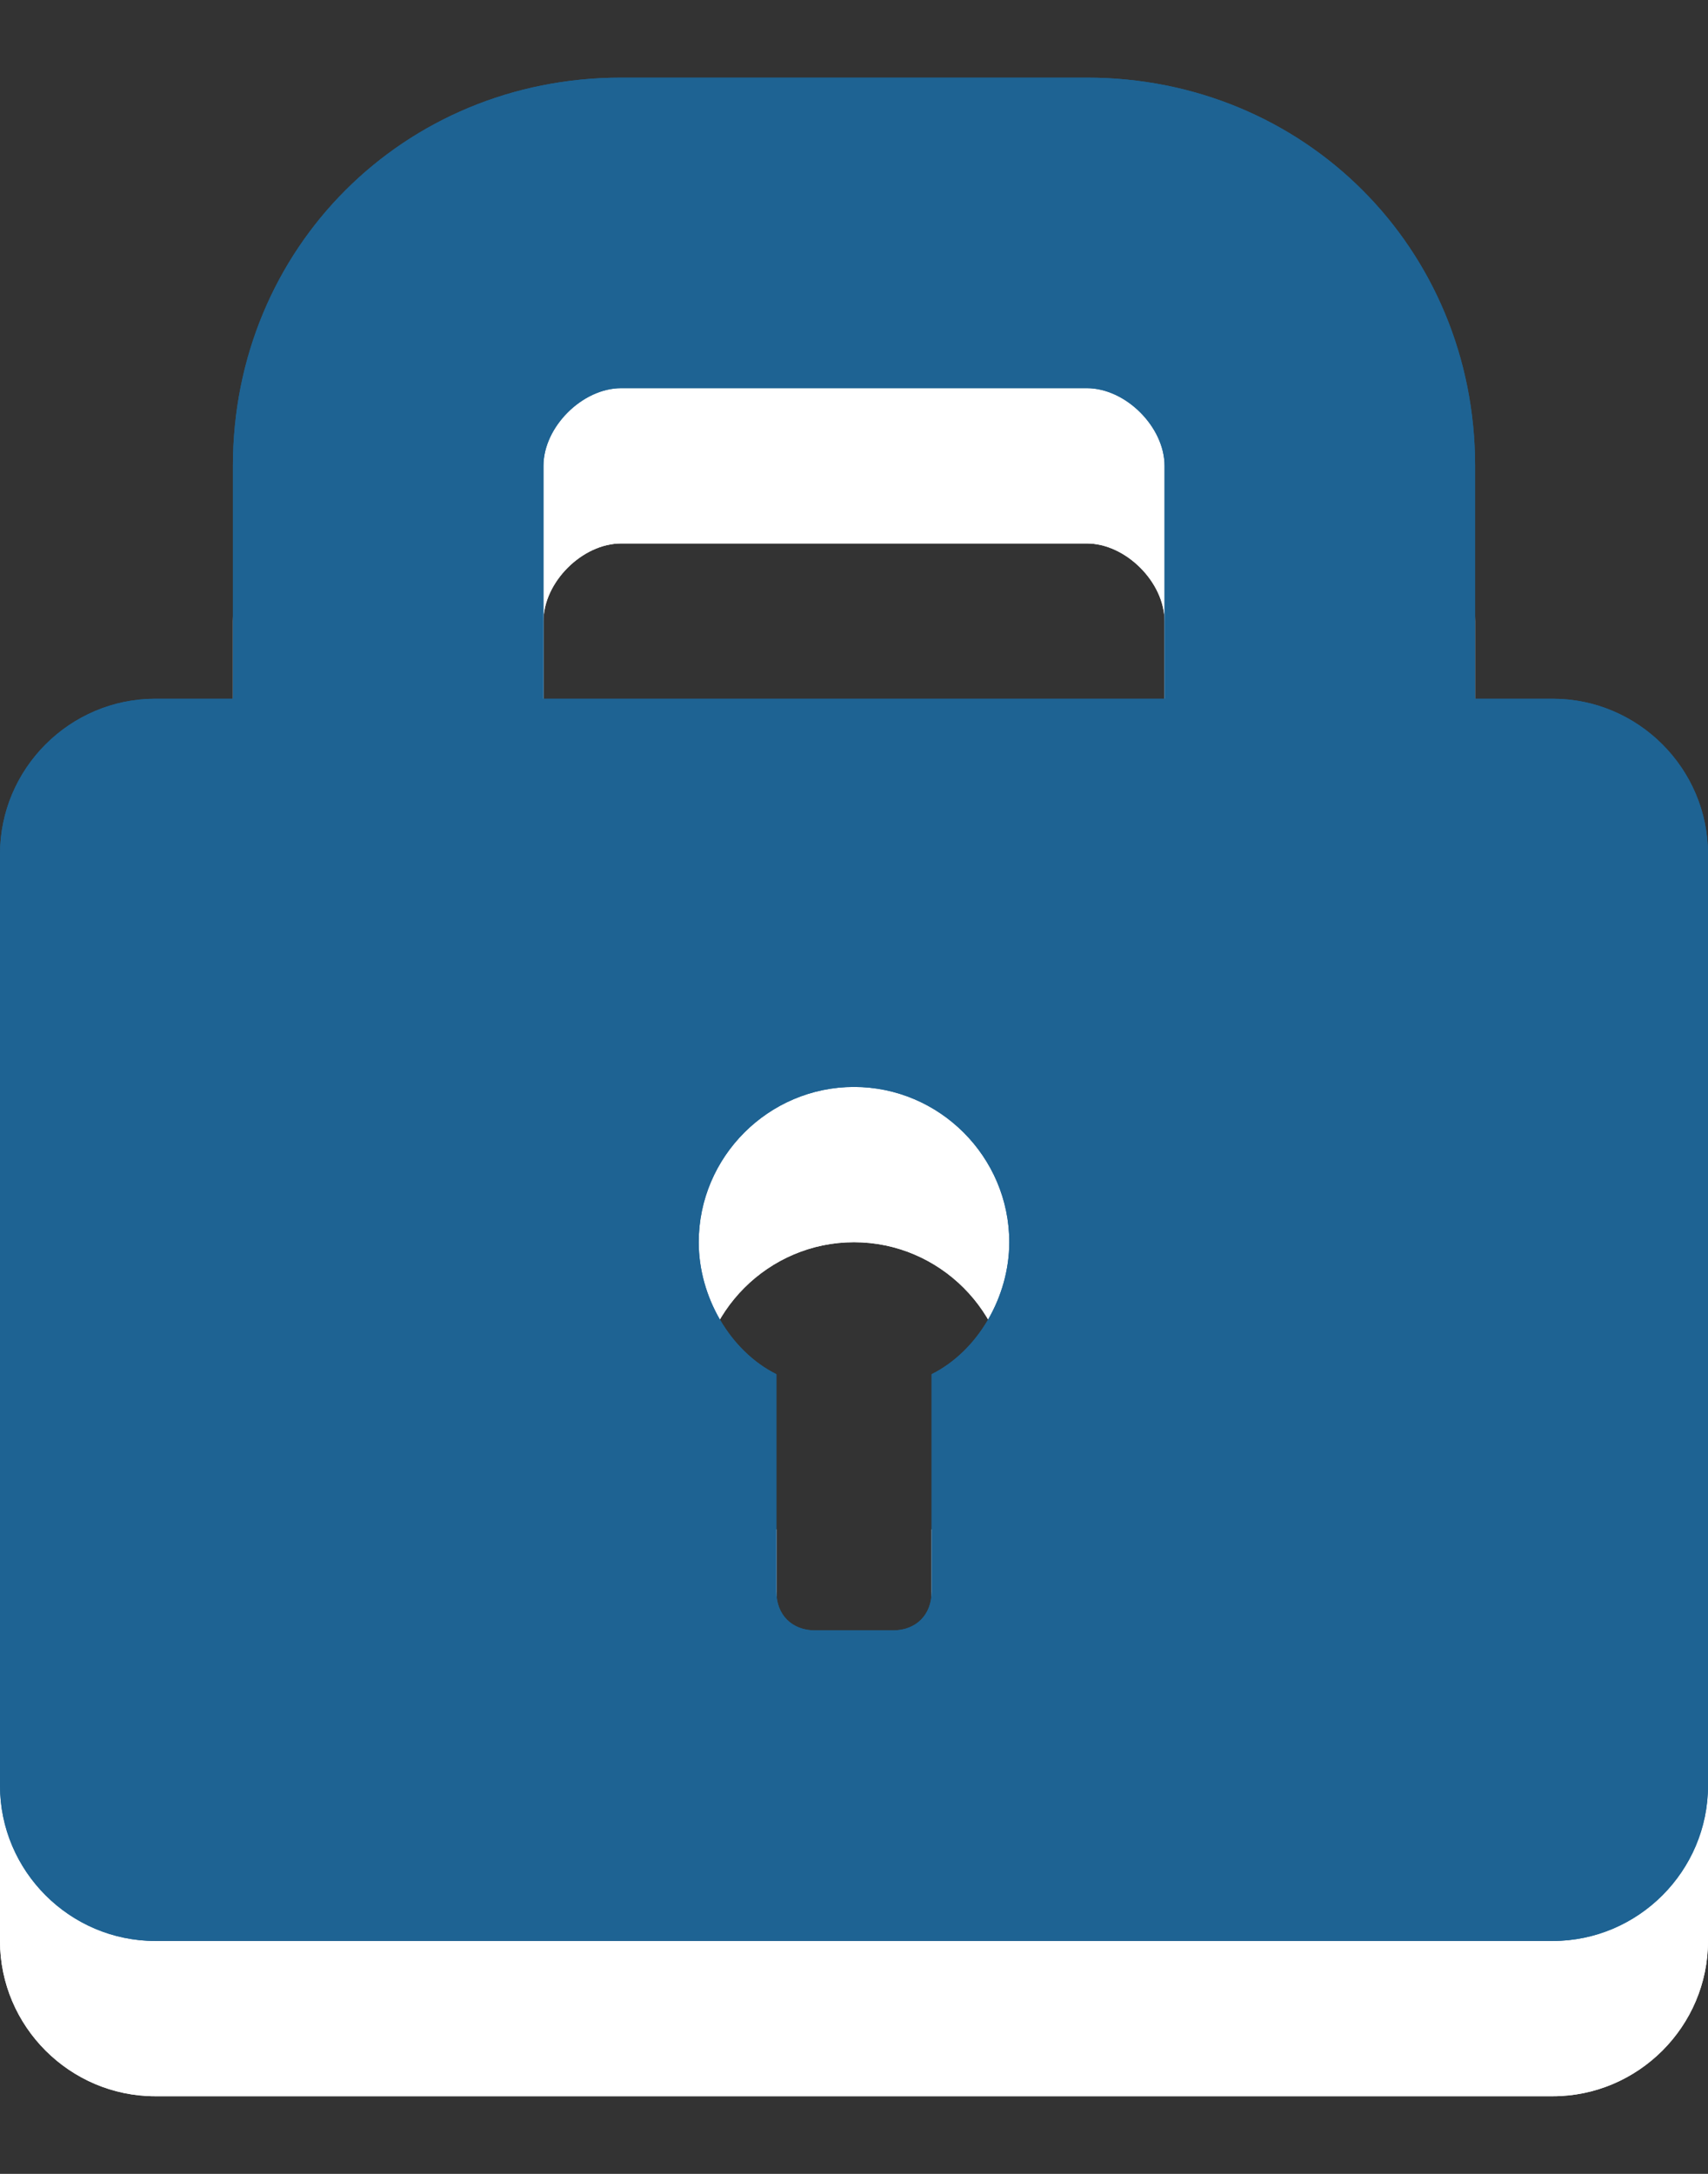 <svg width="11" height="14" viewBox="0 0 11 14" fill="none" xmlns="http://www.w3.org/2000/svg">
<rect x="0" y="0" width="11" height="14" fill="#333333" stroke="none"/>
<path d="M10 5.5H9.5V4C9.5 2.6 8.4 1.5 7 1.5H4C2.6 1.5 1.5 2.6 1.5 4V5.5H1C0.45 5.5 0 5.95 0 6.5V12.5C0 13.05 0.45 13.5 1 13.5H10C10.55 13.5 11 13.05 11 12.5V6.5C11 5.95 10.55 5.5 10 5.5ZM6 9.85V11.25C6 11.4 5.9 11.5 5.75 11.5H5.25C5.1 11.5 5 11.4 5 11.25V9.85C4.7 9.7 4.5 9.35 4.5 9C4.5 8.45 4.95 8 5.5 8C6.05 8 6.5 8.45 6.5 9C6.5 9.35 6.3 9.7 6 9.85ZM7.5 5.5H3.5V4C3.5 3.75 3.75 3.5 4 3.5H7C7.25 3.5 7.5 3.75 7.5 4V5.5Z" fill="white"/>
<path d="M10 5.5H9.5V4C9.5 2.6 8.4 1.5 7 1.5H4C2.6 1.5 1.5 2.6 1.5 4V5.5H1C0.45 5.5 0 5.95 0 6.5V12.5C0 13.05 0.45 13.5 1 13.5H10C10.55 13.5 11 13.05 11 12.5V6.5C11 5.95 10.55 5.5 10 5.5ZM6 9.85V11.25C6 11.4 5.9 11.5 5.75 11.5H5.25C5.1 11.5 5 11.4 5 11.25V9.85C4.7 9.7 4.5 9.35 4.5 9C4.5 8.45 4.95 8 5.5 8C6.05 8 6.5 8.45 6.5 9C6.5 9.35 6.3 9.7 6 9.85ZM7.5 5.5H3.5V4C3.5 3.75 3.75 3.5 4 3.5H7C7.25 3.5 7.5 3.75 7.5 4V5.5Z" fill="white"/>
<path d="M10 4.5H9.5V3C9.5 1.6 8.4 0.5 7 0.5H4C2.6 0.5 1.5 1.6 1.5 3V4.5H1C0.45 4.5 0 4.95 0 5.5V11.5C0 12.05 0.45 12.5 1 12.5H10C10.55 12.5 11 12.05 11 11.5V5.5C11 4.95 10.55 4.5 10 4.5ZM6 8.85V10.25C6 10.4 5.9 10.5 5.75 10.5H5.25C5.1 10.5 5 10.4 5 10.25V8.85C4.7 8.7 4.5 8.35 4.5 8C4.5 7.45 4.95 7 5.5 7C6.05 7 6.5 7.45 6.5 8C6.5 8.35 6.3 8.7 6 8.85ZM7.5 4.5H3.5V3C3.5 2.75 3.75 2.5 4 2.5H7C7.25 2.5 7.5 2.75 7.5 3V4.5Z" fill="#1E6393"/>
<path d="M10 4.5H9.5V3C9.5 1.6 8.4 0.5 7 0.5H4C2.6 0.5 1.5 1.6 1.5 3V4.5H1C0.45 4.5 0 4.95 0 5.5V11.5C0 12.05 0.45 12.5 1 12.5H10C10.55 12.5 11 12.05 11 11.5V5.5C11 4.95 10.55 4.5 10 4.5ZM6 8.85V10.25C6 10.4 5.9 10.5 5.75 10.5H5.25C5.1 10.5 5 10.4 5 10.25V8.85C4.7 8.7 4.5 8.35 4.5 8C4.5 7.45 4.95 7 5.5 7C6.05 7 6.5 7.45 6.5 8C6.5 8.35 6.3 8.7 6 8.85ZM7.5 4.5H3.5V3C3.5 2.75 3.75 2.5 4 2.5H7C7.25 2.5 7.5 2.75 7.5 3V4.5Z" fill="#1E6393"/>
</svg>
